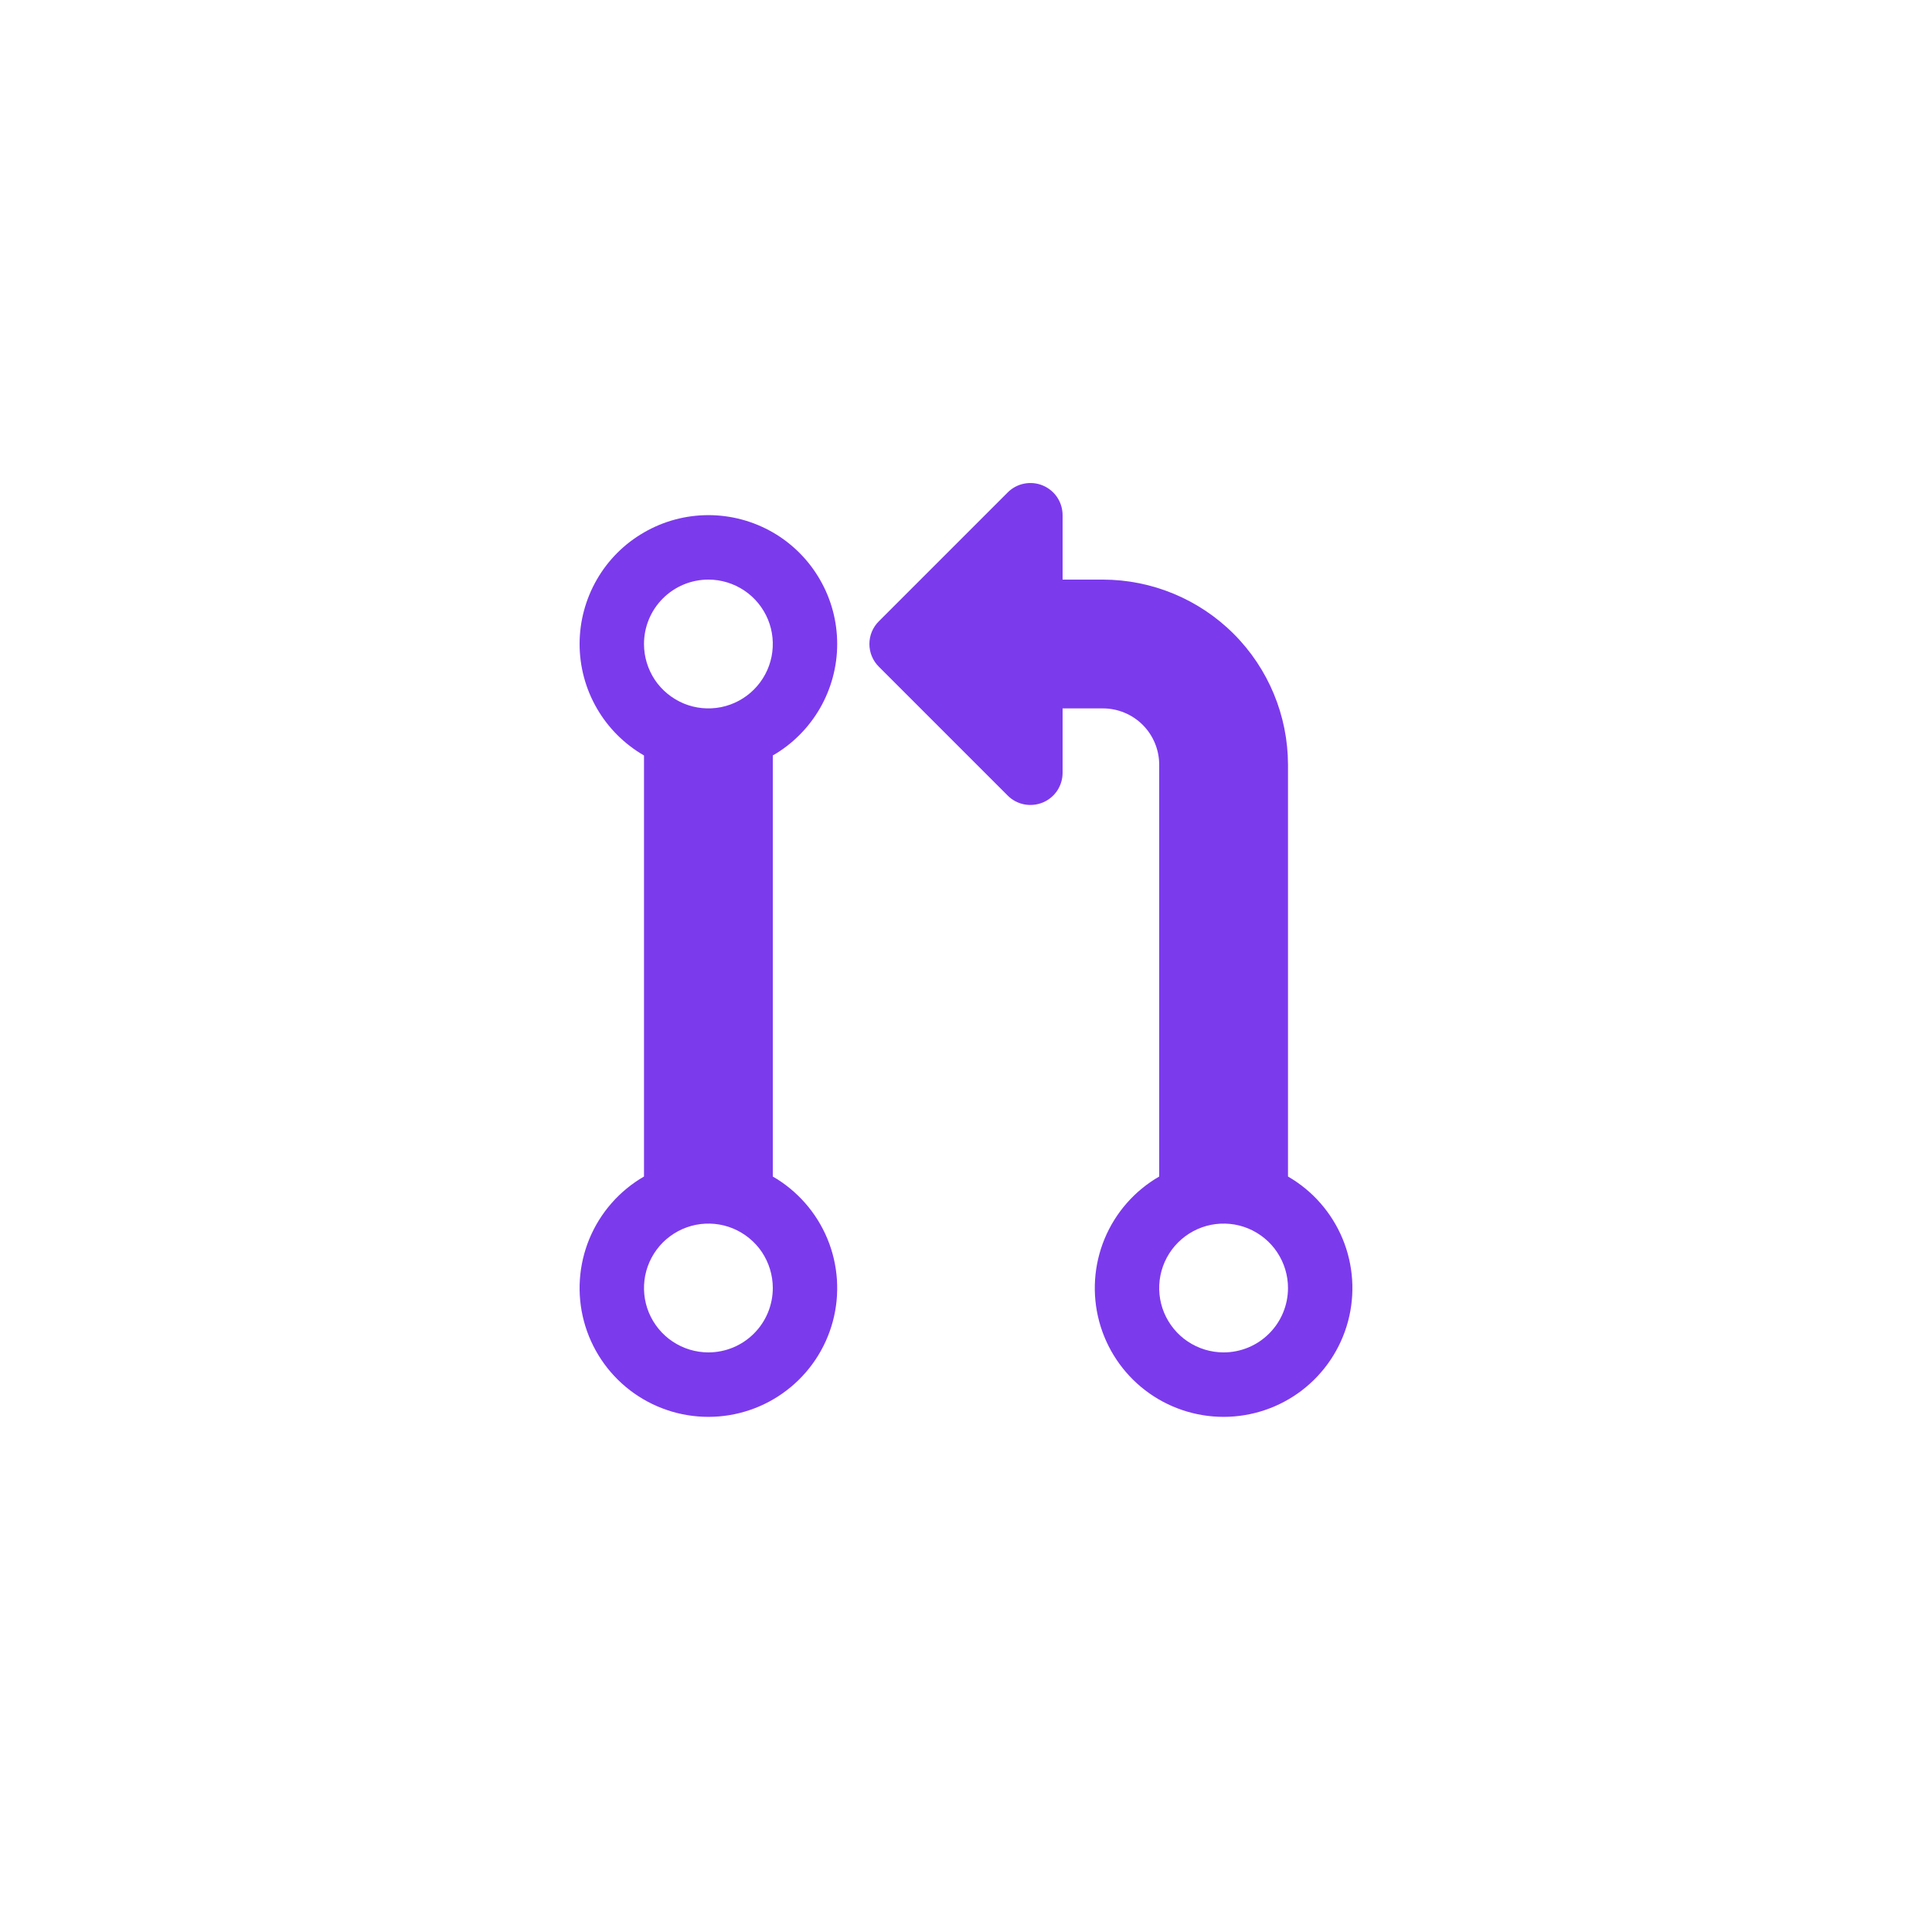 <svg width="30" height="30" viewBox="0 0 30 30" fill="none" xmlns="http://www.w3.org/2000/svg">
<g clip-path="url(#clip0_1_2)">
<path d="M13 10C13 9.649 12.908 9.304 12.732 9C12.557 8.696 12.305 8.443 12.001 8.267C11.697 8.092 11.352 7.999 11.001 7.999C10.65 7.999 10.305 8.091 10.001 8.267C9.696 8.442 9.444 8.694 9.268 8.999C9.093 9.303 9 9.647 9 9.999C9 10.35 9.092 10.695 9.268 10.999C9.443 11.303 9.696 11.555 10 11.731V18.269C9.619 18.489 9.321 18.829 9.152 19.236C8.984 19.642 8.954 20.093 9.068 20.519C9.182 20.944 9.433 21.32 9.782 21.588C10.132 21.856 10.56 22.001 11 22.001C11.44 22.001 11.868 21.856 12.217 21.588C12.567 21.32 12.818 20.944 12.932 20.519C13.046 20.093 13.016 19.642 12.848 19.236C12.679 18.829 12.381 18.489 12 18.269V11.731C12.304 11.556 12.556 11.303 12.732 10.999C12.907 10.695 13 10.351 13 10ZM11 9C11.198 9 11.391 9.059 11.556 9.169C11.72 9.278 11.848 9.435 11.924 9.617C12 9.8 12.019 10.001 11.981 10.195C11.942 10.389 11.847 10.567 11.707 10.707C11.567 10.847 11.389 10.942 11.195 10.981C11.001 11.019 10.8 11 10.617 10.924C10.435 10.848 10.278 10.72 10.168 10.556C10.059 10.391 10 10.198 10 10C10 9.735 10.105 9.48 10.293 9.293C10.48 9.105 10.735 9 11 9ZM11 21C10.802 21 10.609 20.941 10.444 20.831C10.28 20.722 10.152 20.565 10.076 20.383C10 20.2 9.981 19.999 10.019 19.805C10.058 19.611 10.153 19.433 10.293 19.293C10.433 19.153 10.611 19.058 10.805 19.019C10.999 18.981 11.2 19 11.383 19.076C11.565 19.152 11.722 19.28 11.832 19.444C11.941 19.609 12 19.802 12 20C12 20.265 11.895 20.52 11.707 20.707C11.52 20.895 11.265 21 11 21Z" fill="#7C3AED"/>
<path d="M20 18.269V11.875C19.999 11.113 19.696 10.382 19.157 9.843C18.618 9.304 17.887 9.001 17.125 9H16.5V8C16.5 7.901 16.471 7.805 16.416 7.722C16.361 7.64 16.283 7.576 16.191 7.538C16.1 7.5 15.999 7.491 15.902 7.51C15.806 7.529 15.716 7.577 15.647 7.647L13.647 9.647C13.553 9.74 13.5 9.867 13.5 10C13.5 10.133 13.553 10.26 13.647 10.353L15.647 12.353C15.716 12.423 15.806 12.471 15.902 12.49C15.999 12.509 16.1 12.499 16.191 12.462C16.283 12.424 16.361 12.36 16.416 12.278C16.471 12.195 16.5 12.099 16.5 12V11H17.125C17.357 11 17.58 11.092 17.744 11.256C17.908 11.42 18 11.643 18 11.875V18.269C17.619 18.489 17.321 18.829 17.152 19.236C16.984 19.642 16.954 20.093 17.068 20.519C17.182 20.944 17.433 21.32 17.782 21.588C18.132 21.856 18.56 22.001 19 22.001C19.44 22.001 19.868 21.856 20.218 21.588C20.567 21.32 20.818 20.944 20.932 20.519C21.046 20.093 21.016 19.642 20.848 19.236C20.679 18.829 20.381 18.489 20 18.269ZM19 21C18.802 21 18.609 20.941 18.444 20.831C18.28 20.722 18.152 20.565 18.076 20.383C18 20.2 17.981 19.999 18.019 19.805C18.058 19.611 18.153 19.433 18.293 19.293C18.433 19.153 18.611 19.058 18.805 19.019C18.999 18.981 19.2 19 19.383 19.076C19.565 19.152 19.722 19.28 19.831 19.444C19.941 19.609 20 19.802 20 20C20 20.265 19.895 20.52 19.707 20.707C19.52 20.895 19.265 21 19 21Z" fill="#7C3AED"/>
</g>
<defs>
<clipPath id="clip0_1_2">
<rect width="30" height="30" fill="white"/>
</clipPath>
</defs>
</svg>
